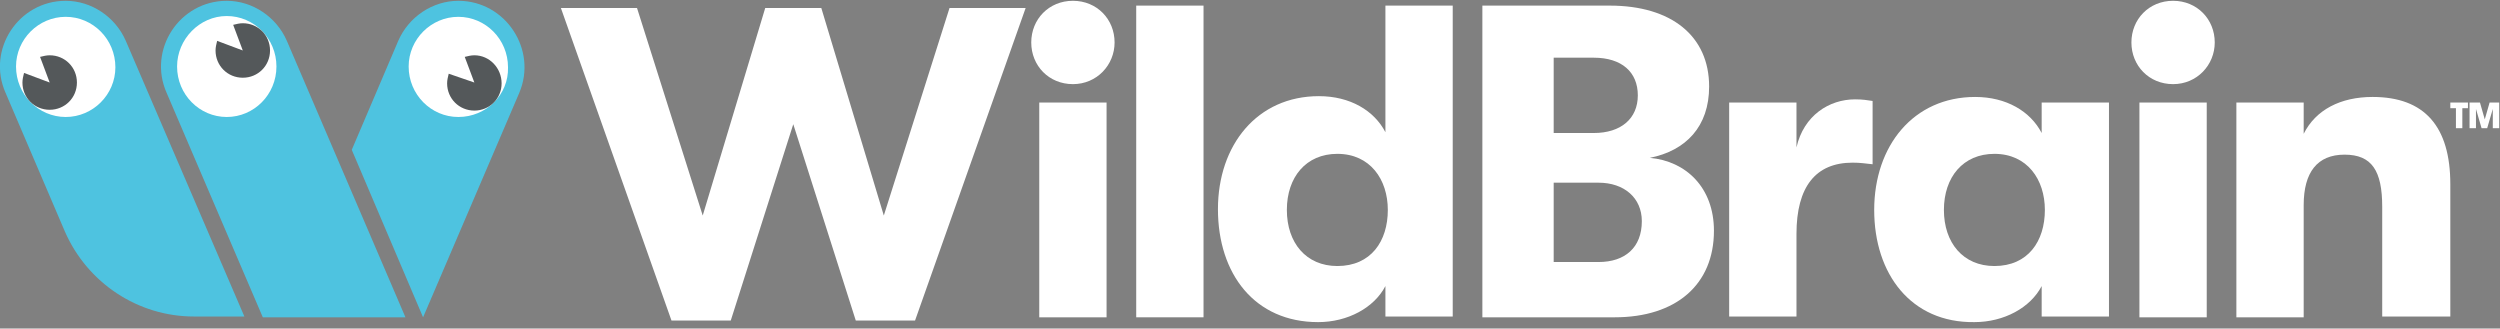 <?xml version="1.0" encoding="utf-8"?>
<!-- Generator: Adobe Illustrator 19.2.1, SVG Export Plug-In . SVG Version: 6.00 Build 0)  -->
<svg version="1.1" id="Layer_1" xmlns="http://www.w3.org/2000/svg" xmlns:xlink="http://www.w3.org/1999/xlink" x="0px" y="0px"
	 width="312px" height="41px" viewBox="0 0 312 41" style="enable-background:new 0 0 312 41;" xml:space="preserve">
<rect x="0" y="0" width="312" height="41" fill="#808080" stroke="none"/>
<style type="text/css">
	.st0{fill:#FFFFFF;}
	.st1{fill:#4EC3E0;}
	.st2{fill:#54585A;}
</style>
<title>WB logo</title>
<desc>Created with Sketch.</desc>
<g id="Symbols">
	<g id="footer" transform="translate(-634, -50)">
		<g id="WB-logo" transform="translate(634, 50.1)">
			<polygon id="Fill-1" class="st0" points="118.5,0.9 110.3,26.8 102.5,0.9 95.5,0.9 87.7,26.8 79.5,0.9 70,0.9 83.8,39.9 
				91.2,39.9 99,15.4 106.8,39.9 114.2,39.9 128,0.9 			"/>
			<path id="Fill-2" class="st0" d="M129.7,39.5h8.4V12.7h-8.4V39.5z M128.7,5.2c0-2.9,2.2-5.2,5.2-5.2c3,0,5.2,2.3,5.2,5.2
				c0,2.8-2.2,5.2-5.2,5.2C130.9,10.4,128.7,8.1,128.7,5.2L128.7,5.2z"/>
			<polygon id="Fill-4" class="st0" points="141.8,39.5 150.2,39.5 150.2,0.6 141.8,0.6 			"/>
			<path id="Fill-5" class="st0" d="M173.2,26.1c0-3.8-2.2-7-6.3-7c-3.9,0-6.3,2.9-6.3,7c0,4.1,2.4,7,6.3,7
				C171.1,33.1,173.2,30,173.2,26.1L173.2,26.1z M181.3,0.6v38.8h-8.4v-3.8c-1.4,2.7-4.7,4.5-8.4,4.5c-7.9,0-12.5-6-12.5-14.1
				c0-8,4.9-14.1,12.6-14.1c3.9,0,6.9,1.8,8.3,4.5V0.6H181.3z"/>
			<path id="Fill-6" class="st0" d="M204.9,27.5c0-2.9-2.2-4.8-5.4-4.8h-5.6v9.9h5.6C202.8,32.6,204.9,30.8,204.9,27.5L204.9,27.5z
				 M193.9,7.1v9.4h5c3.4,0,5.5-1.8,5.5-4.7s-2-4.7-5.5-4.7H193.9z M213.9,28.7c0,6.7-4.7,10.8-12.4,10.8H185V0.6h15.9
				c7.7,0,12.4,3.8,12.4,10.1c0,5-2.9,8-7.4,8.9C210.4,20,213.9,23.3,213.9,28.7L213.9,28.7z"/>
			<path id="Fill-7" class="st0" d="M215.8,12.7h8.4v5.6c0.9-4,4.1-6,7.3-6c1,0,1.5,0.1,2.2,0.2v7.9c-1-0.1-1.5-0.2-2.5-0.2
				c-4.6,0-7,3-7,8.9v10.3h-8.4V12.7z"/>
			<path id="Fill-8" class="st0" d="M255.2,26.1c0-3.8-2.2-7-6.3-7c-3.9,0-6.3,2.9-6.3,7c0,4.1,2.4,7,6.3,7
				C253.1,33.1,255.2,30,255.2,26.1 M233.9,26.1c0-8,4.9-14.1,12.6-14.1c3.9,0,6.9,1.8,8.3,4.5v-3.8h8.4v26.7h-8.4v-3.8
				c-1.4,2.7-4.7,4.5-8.4,4.5C238.5,40.2,233.9,34.1,233.9,26.1"/>
			<path id="Fill-9" class="st0" d="M267,39.5h8.4V12.7H267V39.5z M266,5.2c0-2.9,2.2-5.2,5.2-5.2s5.2,2.3,5.2,5.2
				c0,2.8-2.2,5.2-5.2,5.2S266,8.1,266,5.2L266,5.2z"/>
			<path id="Fill-10" class="st0" d="M279.1,12.7h8.4v3.9c1.5-3,4.6-4.6,8.6-4.6c6.5,0,9.7,3.7,9.7,10.9v16.5h-8.5V25.7
				c0-4.5-1.3-6.5-4.7-6.5c-3.4,0-5.1,2.2-5.1,6.3v14h-8.4V12.7z"/>
			<path id="Fill-11" class="st0" d="M308.3,12.7h1.2l0.6,2.1l0.6-2.1h1.2v3.2h-0.8v-2.4l-0.7,2.4h-0.7l-0.7-2.4v2.4h-0.8V12.7z
				 M306.5,13.4h-0.7v-0.7h2.2v0.7h-0.7v2.5h-0.8V13.4z"/>
			<path id="Fill-12" class="st1" d="M35.8,5c-1.3-3-4.3-5-7.5-5c-5.9,0-9.9,6.1-7.5,11.5l12,28h17.8L35.8,5z M15.7,5
				c-1.3-3-4.3-5-7.5-5C2.3,0-1.7,6.1,0.7,11.5l7.4,17.3c2.8,6.4,9.1,10.6,16.1,10.6h6.3L15.7,5z M64.8,11.5l-12,28l-8.9-20.9
				L49.7,5C51,2,54,0,57.2,0C63.1,0,67.1,6.1,64.8,11.5L64.8,11.5z"/>
			<path id="Fill-13" class="st0" d="M57.2,14.5c-3.4,0-6.2-2.8-6.2-6.3C51,4.8,53.8,2,57.2,2c3.4,0,6.2,2.8,6.2,6.3
				C63.5,11.7,60.7,14.5,57.2,14.5"/>
			<path id="Fill-14" class="st0" d="M28.3,14.5c-3.4,0-6.2-2.8-6.2-6.3c0-3.4,2.8-6.3,6.2-6.3s6.2,2.8,6.2,6.3
				C34.5,11.7,31.7,14.5,28.3,14.5"/>
			<path id="Fill-15" class="st0" d="M8.2,14.5C4.8,14.5,2,11.7,2,8.2C2,4.8,4.8,2,8.2,2s6.2,2.8,6.2,6.3
				C14.4,11.7,11.6,14.5,8.2,14.5"/>
			<path id="Fill-16" class="st2" d="M59.2,6.8c-0.4,0-0.8,0.1-1.2,0.2l1.2,3.2L56,9.1c-0.1,0.4-0.2,0.8-0.2,1.2
				c0,1.9,1.5,3.4,3.4,3.4c1.9,0,3.4-1.5,3.4-3.4S61.1,6.8,59.2,6.8"/>
			<path id="Fill-17" class="st2" d="M30.3,2.8c-0.4,0-0.8,0.1-1.2,0.2l1.2,3.2L27.1,5c-0.1,0.4-0.2,0.8-0.2,1.2
				c0,1.9,1.5,3.4,3.4,3.4c1.9,0,3.4-1.5,3.4-3.4S32.2,2.8,30.3,2.8"/>
			<path id="Fill-18" class="st2" d="M6.2,6.8C5.8,6.8,5.4,6.9,5,7l1.2,3.2L3,9c-0.1,0.4-0.2,0.8-0.2,1.2c0,1.9,1.5,3.4,3.4,3.4
				c1.9,0,3.4-1.5,3.4-3.4S8.1,6.8,6.2,6.8"/>
		</g>
	</g>
</g>
</svg>
